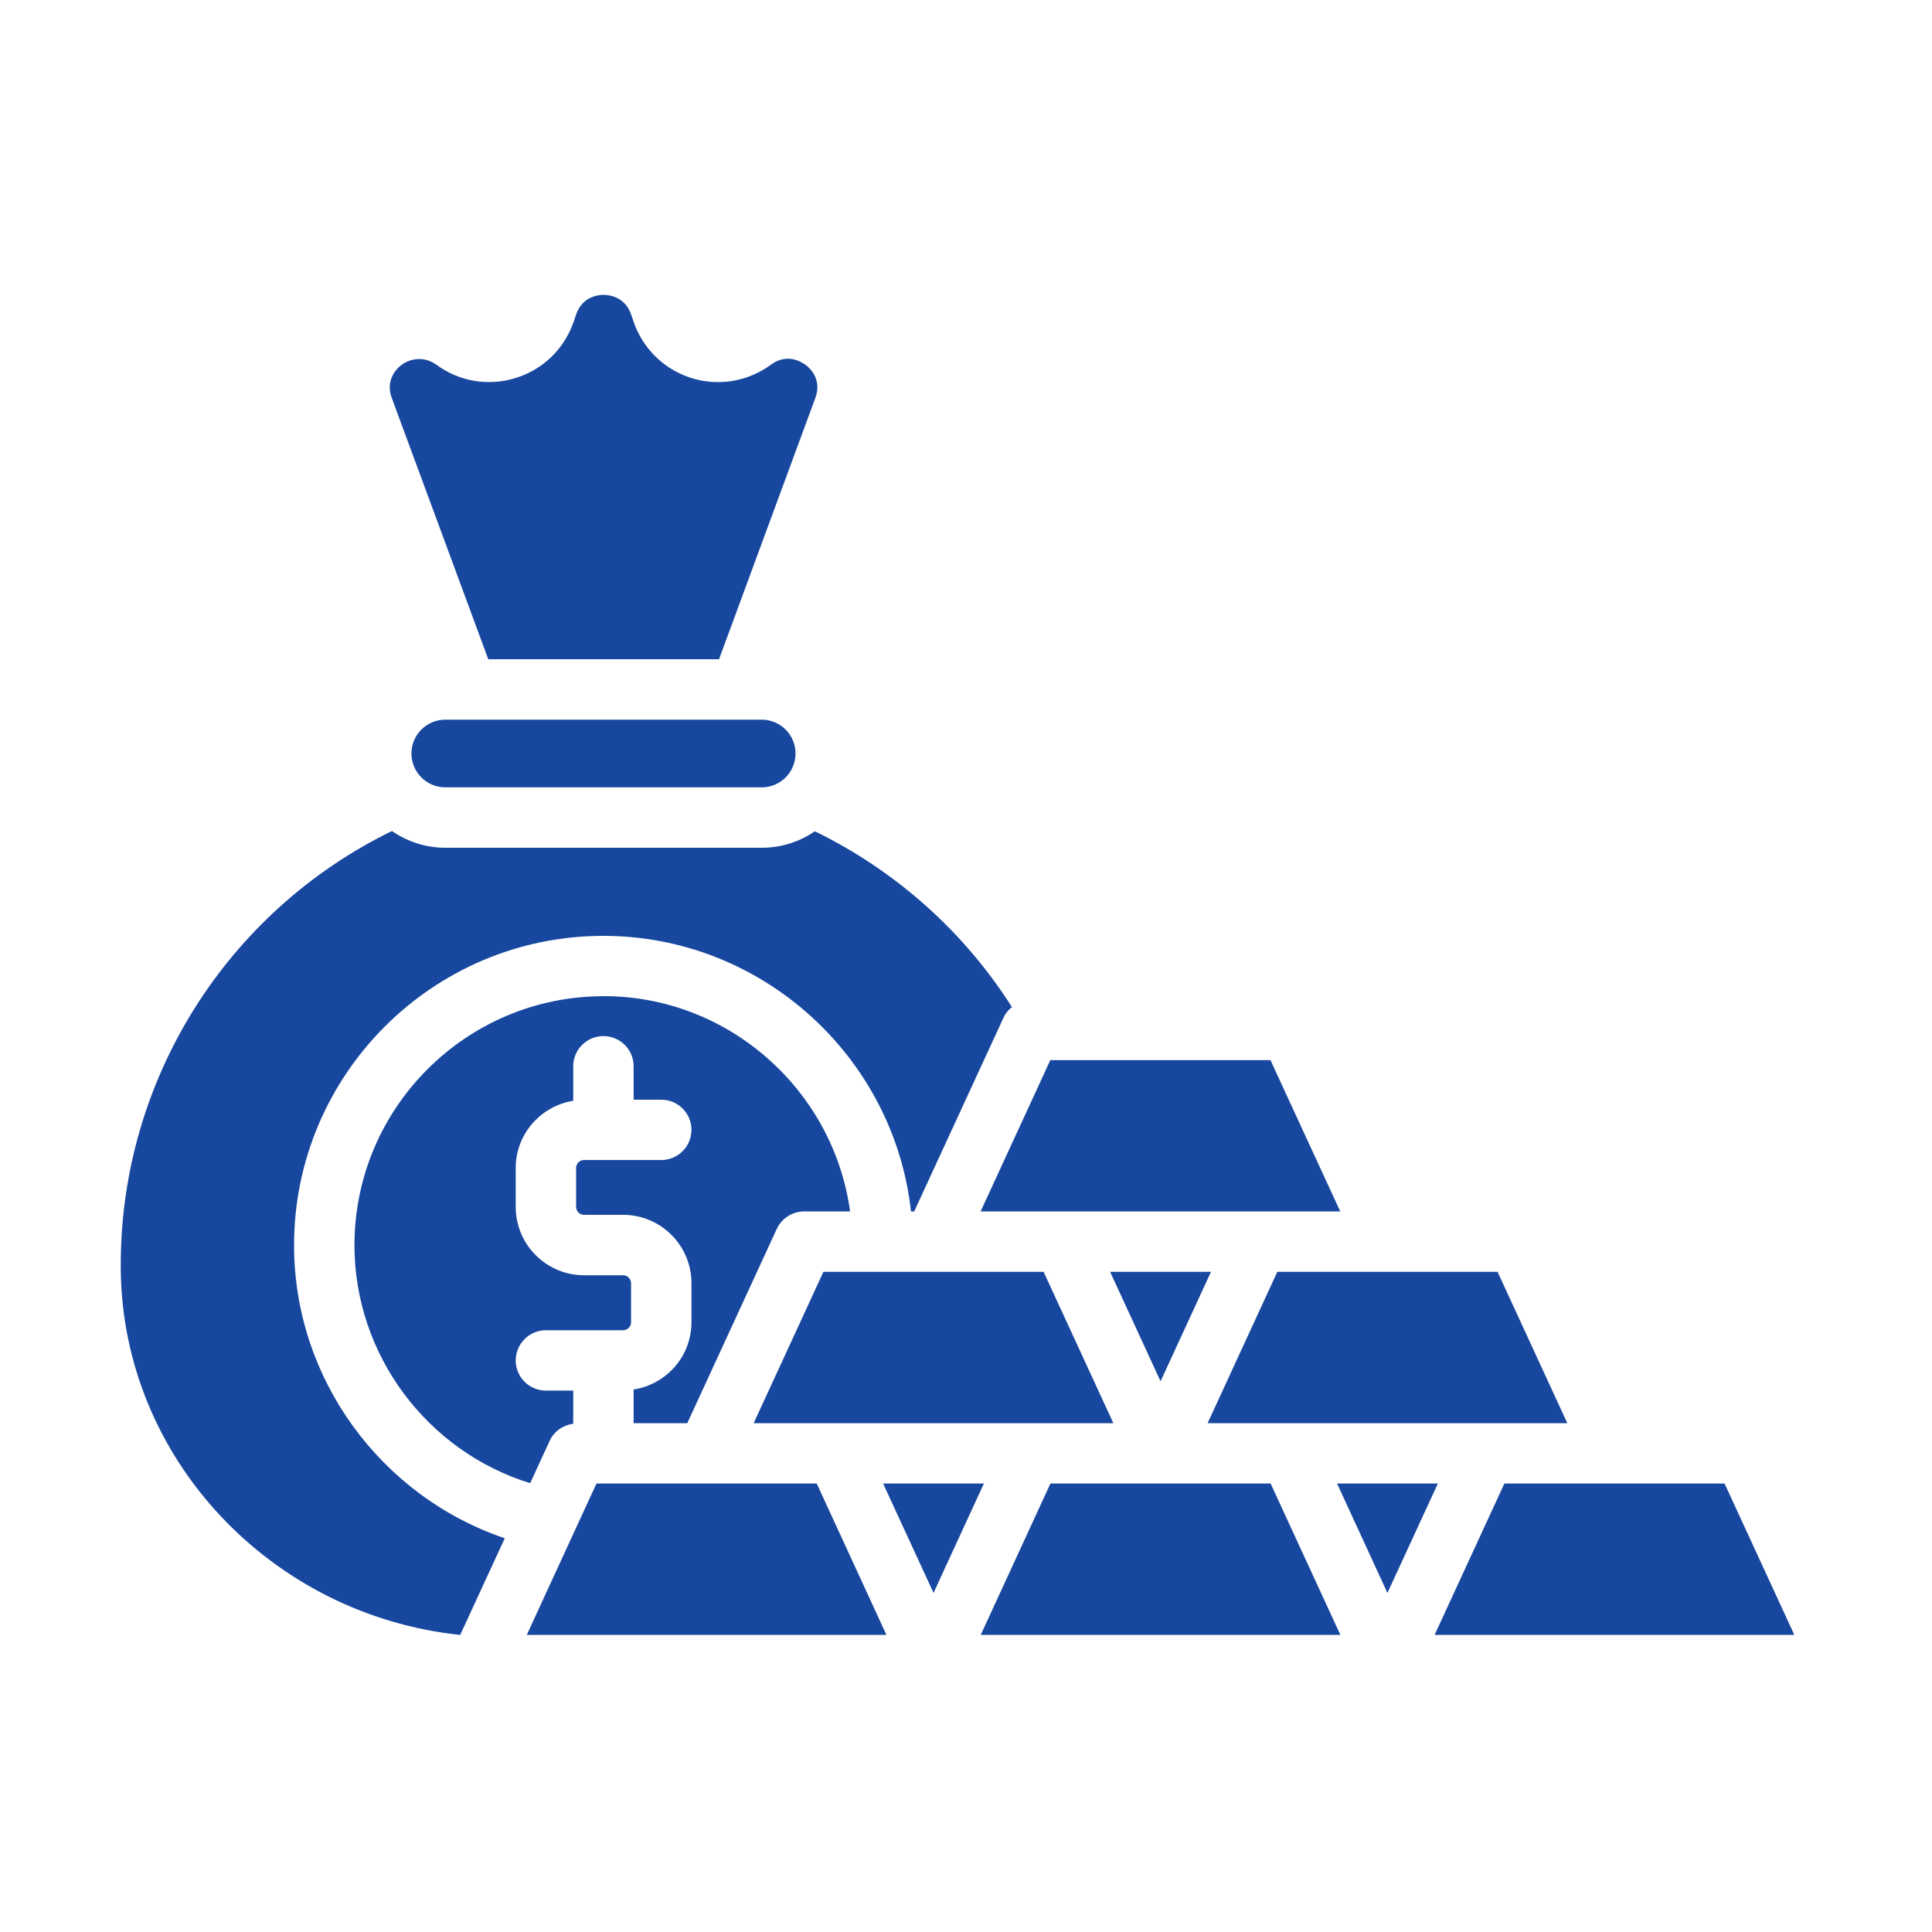 <svg width="30" height="30" viewBox="0 0 30 30" fill="none" xmlns="http://www.w3.org/2000/svg">
<g id="investment (2)">
<path id="Vector" d="M9.371 15.469C7.239 15.469 5.504 17.204 5.504 19.336C5.504 21.037 6.632 22.536 8.232 23.031L8.536 22.372C8.604 22.224 8.743 22.129 8.901 22.108V21.593H8.477C8.218 21.593 8.008 21.383 8.008 21.125C8.008 20.866 8.218 20.656 8.477 20.656H9.676C9.743 20.656 9.799 20.6 9.799 20.533V19.925C9.799 19.859 9.743 19.802 9.676 19.802H9.069C8.484 19.802 8.008 19.326 8.008 18.742V18.136C8.008 17.609 8.397 17.174 8.901 17.093V16.557C8.901 16.298 9.111 16.088 9.37 16.088C9.629 16.088 9.839 16.298 9.839 16.557V17.076H10.268C10.527 17.076 10.737 17.286 10.737 17.544C10.737 17.803 10.527 18.013 10.268 18.013H9.376C9.376 18.013 9.372 18.014 9.37 18.014C9.368 18.014 9.366 18.013 9.365 18.013H9.069C9.001 18.013 8.946 18.068 8.946 18.136V18.741C8.946 18.809 9.002 18.864 9.069 18.864H9.677C10.262 18.864 10.737 19.34 10.737 19.925V20.532C10.737 21.061 10.347 21.497 9.839 21.576V22.099H10.672L12.061 19.084C12.138 18.918 12.304 18.811 12.487 18.811H13.2C12.943 16.93 11.318 15.468 9.372 15.468L9.371 15.469Z" fill="#17479E"/>
<path id="Vector_2" d="M12.682 23.036H10.972H9.262L8.18 25.386H13.764L12.682 23.036Z" fill="#17479E"/>
<path id="Vector_3" d="M14.495 19.749H12.786L11.703 22.099H12.98H16.01H17.288L16.205 19.749H14.495Z" fill="#17479E"/>
<path id="Vector_4" d="M16.465 16.462C16.462 16.462 16.46 16.462 16.457 16.462C16.455 16.462 16.452 16.462 16.451 16.462H16.309L15.227 18.811H20.811L19.728 16.462H16.465Z" fill="#17479E"/>
<path id="Vector_5" d="M6.915 11.175C6.624 11.175 6.389 11.41 6.389 11.7C6.389 11.991 6.624 12.226 6.915 12.226H11.828C12.117 12.226 12.353 11.991 12.353 11.7C12.353 11.41 12.117 11.175 11.828 11.175H6.915Z" fill="#17479E"/>
<path id="Vector_6" d="M18.021 23.036H16.311L15.229 25.386H20.813L19.73 23.036H18.021Z" fill="#17479E"/>
<path id="Vector_7" d="M22.327 23.036H20.762L21.544 24.735L22.327 23.036Z" fill="#17479E"/>
<path id="Vector_8" d="M25.07 23.036H23.36L22.277 25.386H27.862L26.779 23.036H25.07Z" fill="#17479E"/>
<path id="Vector_9" d="M17.238 19.749L18.021 21.448L18.804 19.749H17.238Z" fill="#17479E"/>
<path id="Vector_10" d="M12.51 5.667C12.446 5.619 12.221 5.479 11.972 5.662C11.73 5.839 11.446 5.933 11.149 5.933C10.558 5.933 10.031 5.557 9.839 4.997L9.799 4.88C9.701 4.601 9.448 4.579 9.371 4.579H9.37C9.295 4.579 9.044 4.601 8.947 4.881L8.907 4.998C8.76 5.42 8.432 5.738 8.006 5.87C7.58 6.001 7.131 5.925 6.774 5.662C6.556 5.505 6.272 5.571 6.13 5.775C6.071 5.858 6.016 5.996 6.084 6.181L7.582 10.237H11.165L12.66 6.18C12.768 5.889 12.573 5.714 12.511 5.666L12.51 5.667Z" fill="#17479E"/>
<path id="Vector_11" d="M14.496 24.735L14.771 24.136C14.774 24.13 14.777 24.124 14.779 24.119L15.278 23.036H13.713L14.496 24.735Z" fill="#17479E"/>
<path id="Vector_12" d="M21.544 19.749H19.834L18.752 22.099H20.029H23.059H24.337L23.254 19.749H21.544Z" fill="#17479E"/>
<path id="Vector_13" d="M7.146 25.387L7.838 23.886C5.912 23.234 4.566 21.407 4.566 19.337C4.566 16.687 6.721 14.532 9.37 14.532C11.832 14.532 13.884 16.413 14.146 18.812H14.195L15.585 15.797C15.614 15.733 15.66 15.681 15.713 15.638C14.969 14.465 13.905 13.518 12.653 12.908C12.418 13.069 12.134 13.164 11.828 13.164H6.915C6.607 13.164 6.322 13.067 6.086 12.904C3.52 14.156 1.875 16.764 1.875 19.637V19.712C1.903 22.651 4.215 25.081 7.146 25.387L7.146 25.387Z" fill="#17479E"/>
</g>
</svg>
